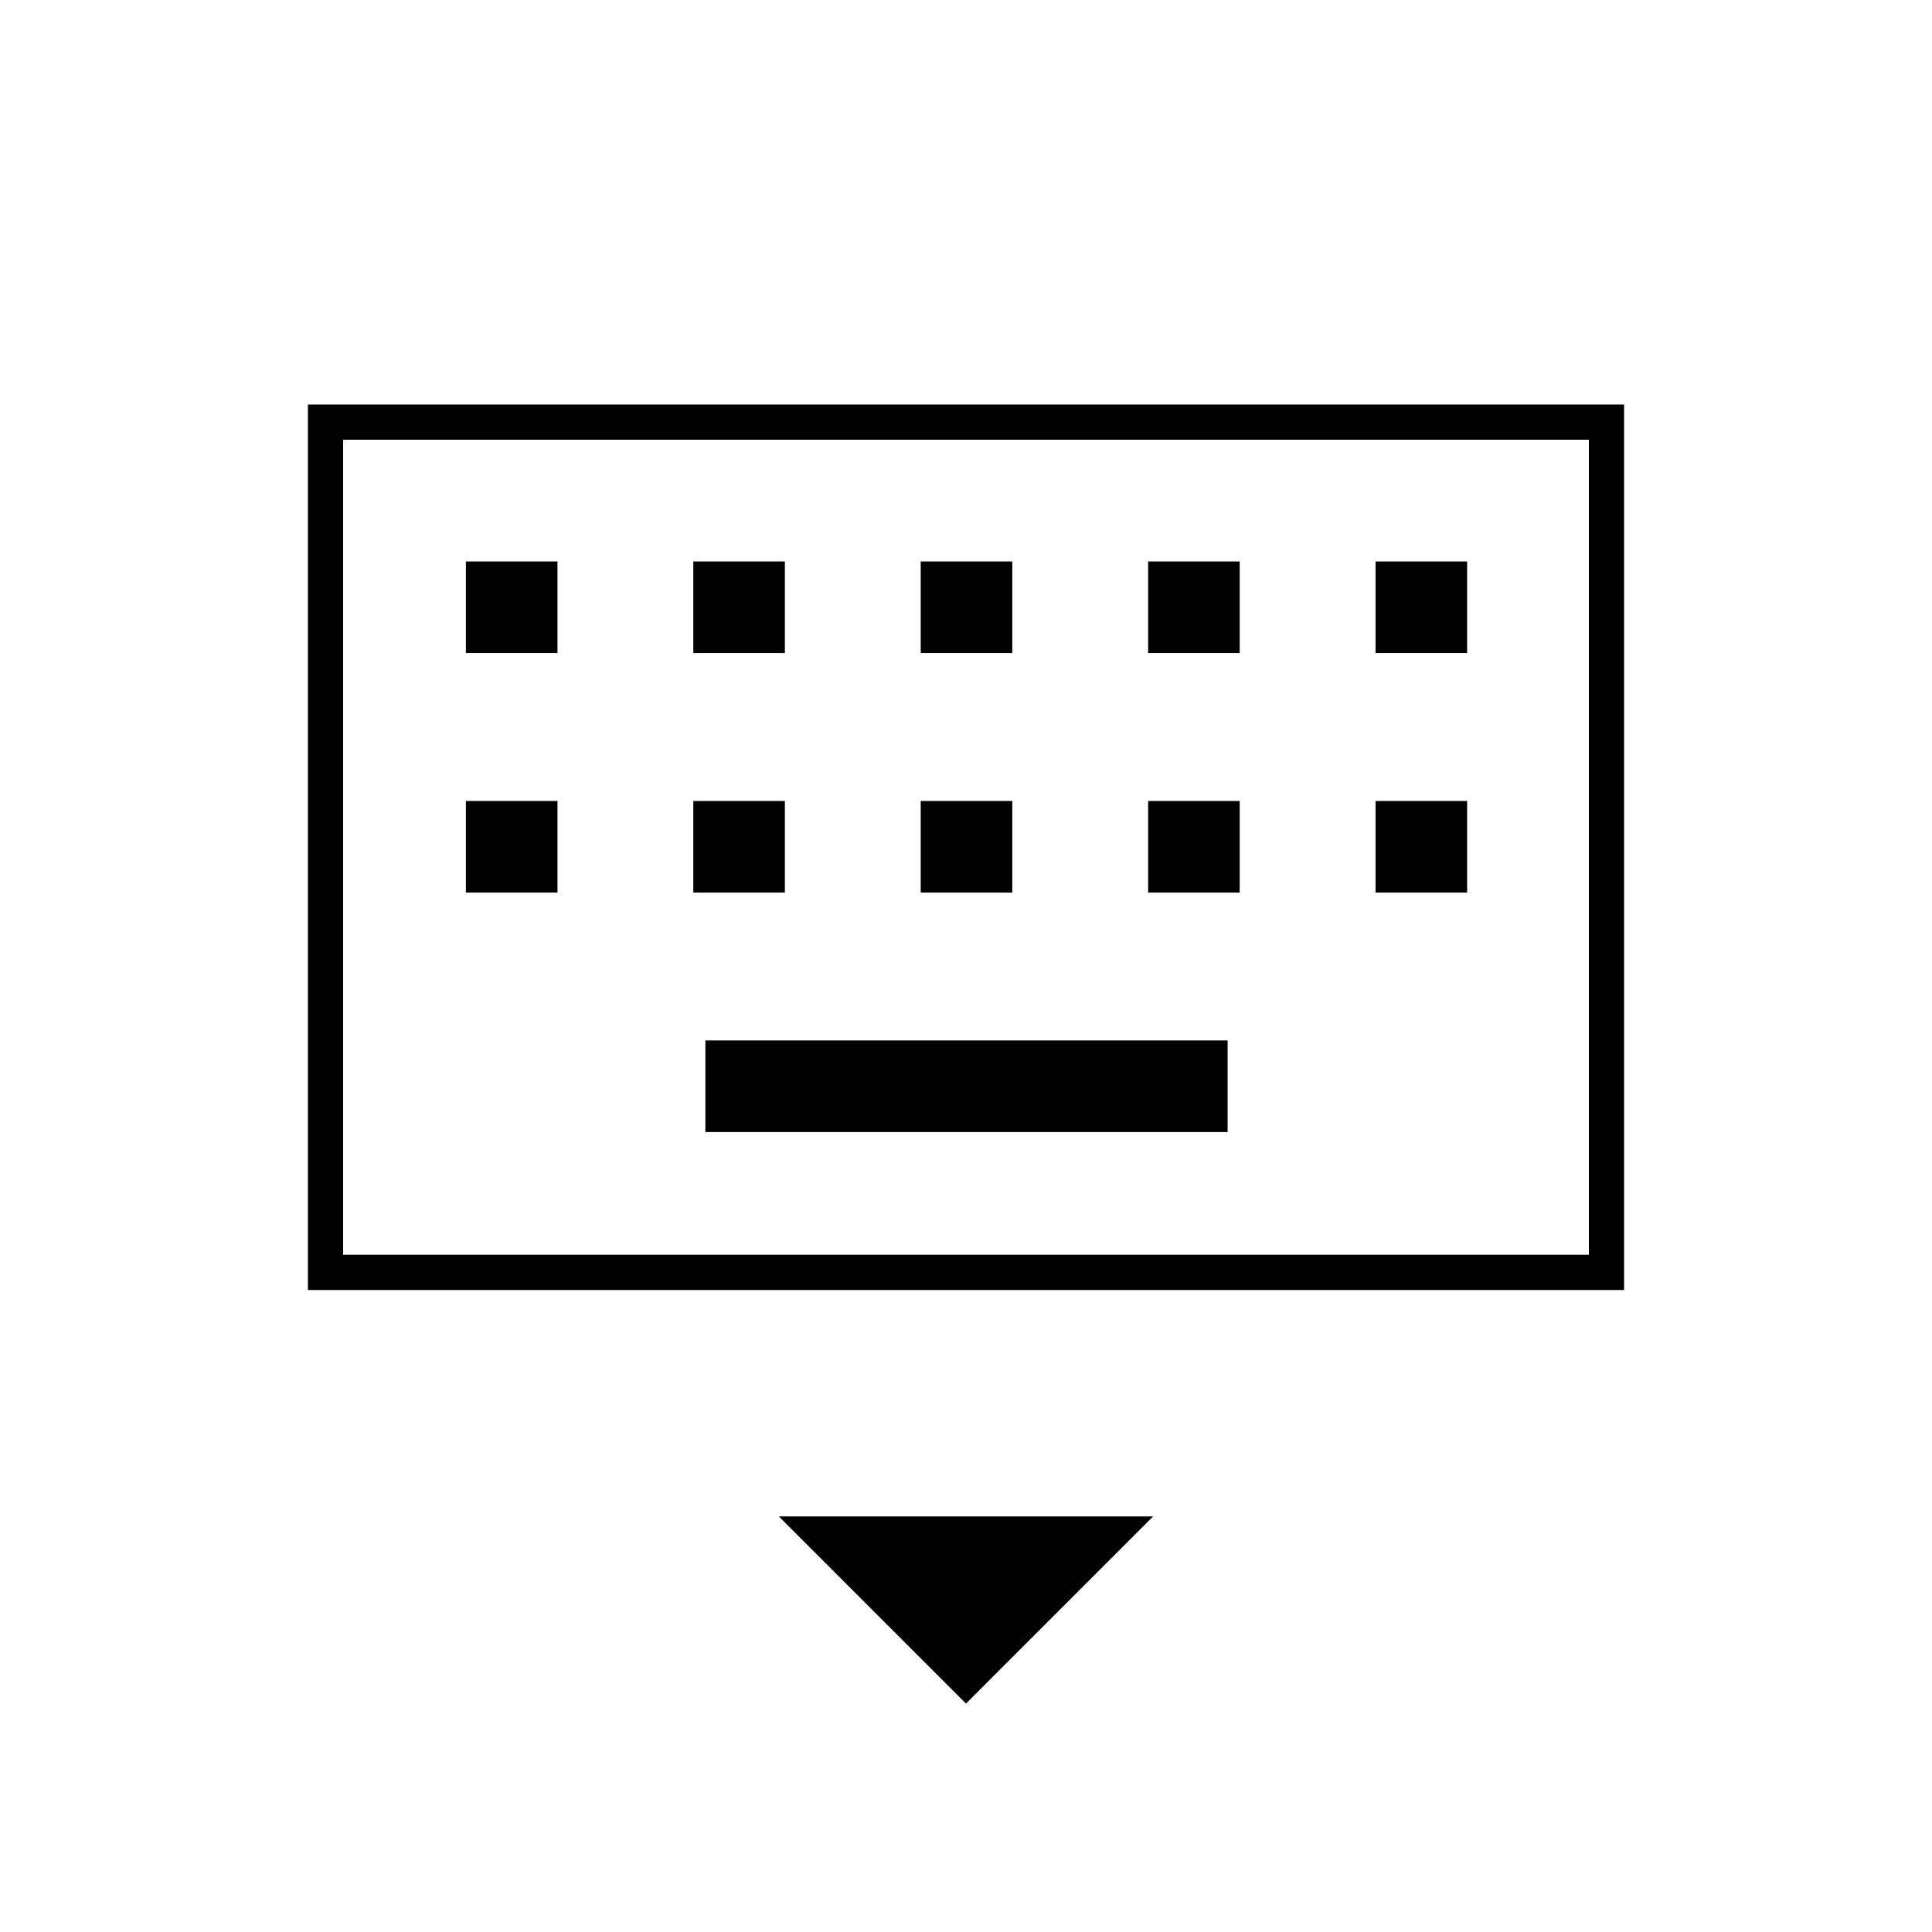 <svg xmlns="http://www.w3.org/2000/svg" height="20" viewBox="0 -960 960 960" width="20"><path d="m480-113.5-93-93h186l-93 93ZM153-319v-440h654v440H153Zm17.5-17.5h619v-405h-619v405Zm180-61H610V-443H350.5v45.5Zm-119-119H277V-562h-45.5v45.5Zm113 0H390V-562h-45.5v45.5Zm113 0H503V-562h-45.5v45.5Zm113 0H616V-562h-45.5v45.5Zm113 0H729V-562h-45.5v45.5Zm-452-119H277V-681h-45.5v45.5Zm113 0H390V-681h-45.5v45.5Zm113 0H503V-681h-45.5v45.5Zm113 0H616V-681h-45.5v45.5Zm113 0H729V-681h-45.5v45.5Zm-513 299v-405 405Z"/></svg>